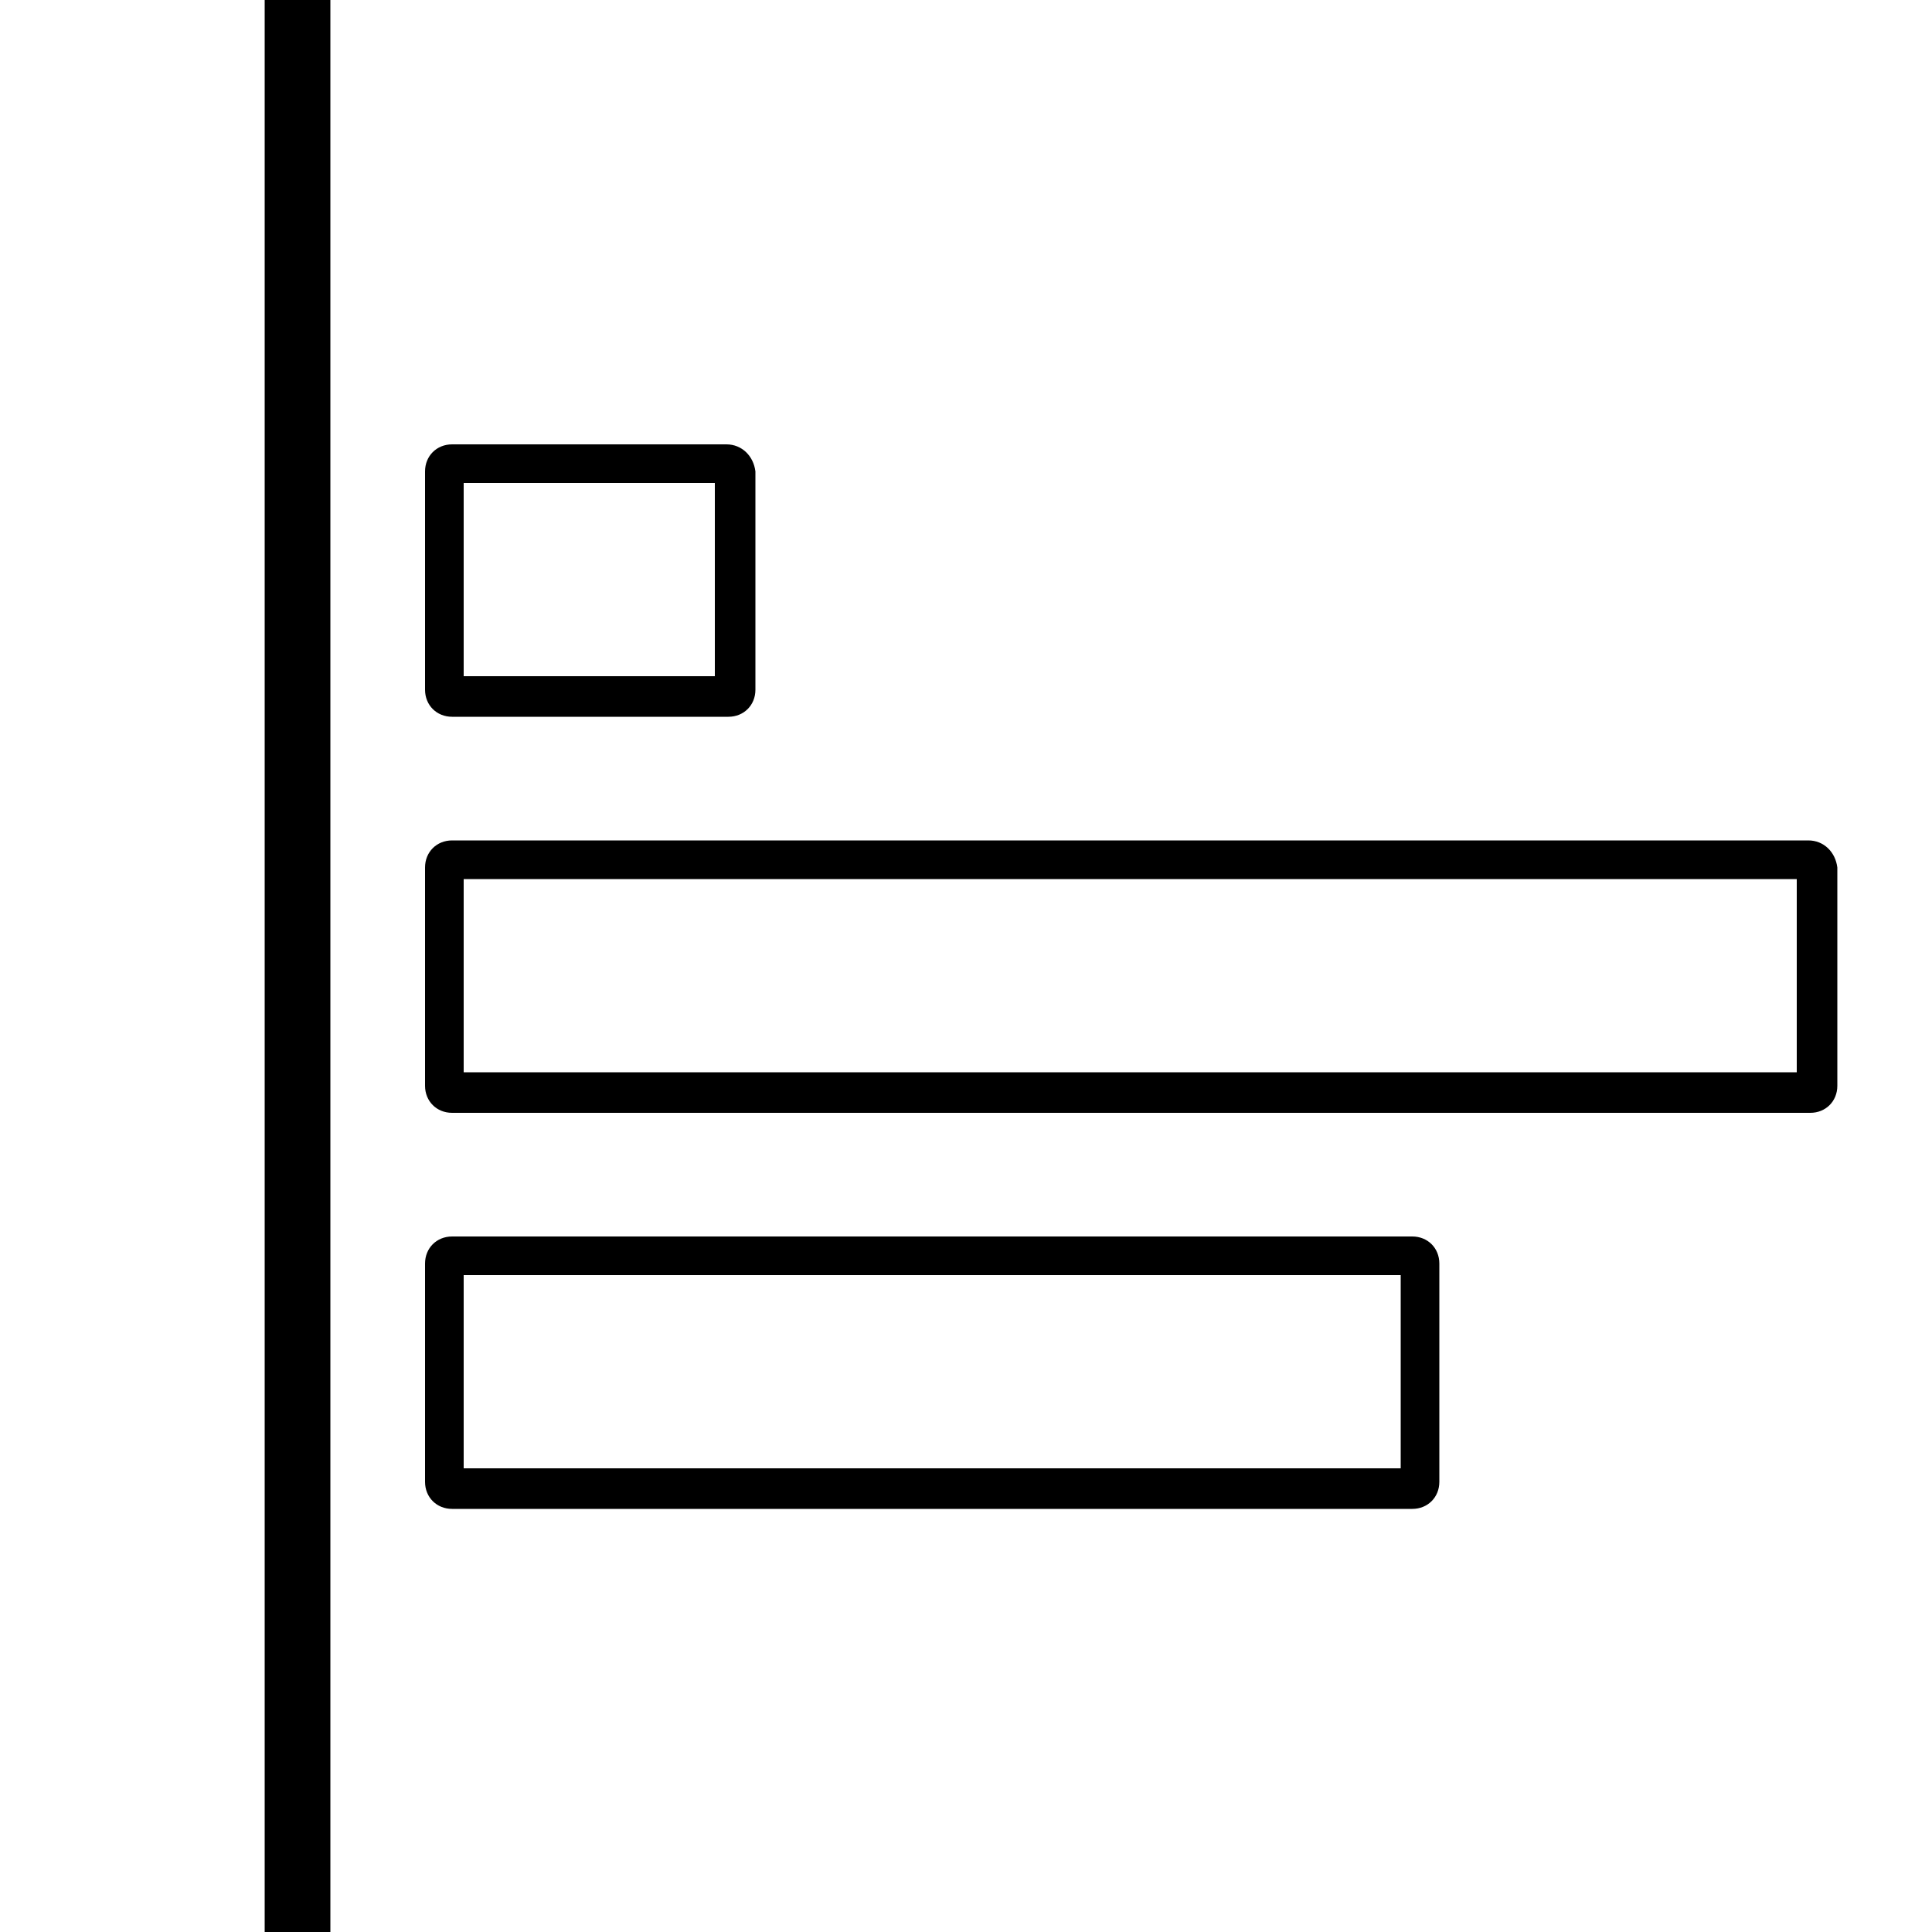 <?xml version="1.0" encoding="utf-8"?>
<!-- Generator: Adobe Illustrator 22.1.0, SVG Export Plug-In . SVG Version: 6.00 Build 0)  -->
<svg version="1.1" id="Calque_1" xmlns="http://www.w3.org/2000/svg" xmlns:xlink="http://www.w3.org/1999/xlink" x="0px" y="0px" width="32px" height="32px"
	 viewBox="0 0 100 100" style="enable-background:new 0 0 100 100;" xml:space="preserve">
<style type="text/css">
	.st0{fill:#FF0000;}
	.st1{fill:#8CC63F;}
	.st2{fill:#FBB03B;}
	.st3{fill:#808080;}
</style>
<rect x="13.7" width="3.4" height="100"/>
<path d="M37,25v10H24V25H37 M37.6,23H23.4c-0.8,0-1.4,0.6-1.4,1.4v11.3c0,0.8,0.6,1.4,1.4,1.4h14.3c0.8,0,1.4-0.6,1.4-1.4V24.4
	C39,23.6,38.4,23,37.6,23L37.6,23z"/>
<path d="M93,45.5v10H24v-10H93 M93.6,43.5H23.4c-0.8,0-1.4,0.6-1.4,1.4v11.3c0,0.8,0.6,1.4,1.4,1.4h70.3c0.8,0,1.4-0.6,1.4-1.4V44.9
	C95,44.1,94.4,43.5,93.6,43.5L93.6,43.5z"/>
<path d="M72.5,66v10H24V66H72.5 M73.1,64H23.4c-0.8,0-1.4,0.6-1.4,1.4v11.3c0,0.8,0.6,1.4,1.4,1.4h49.7c0.8,0,1.4-0.6,1.4-1.4V65.4
	C74.5,64.6,73.9,64,73.1,64L73.1,64z"/>
</svg>
